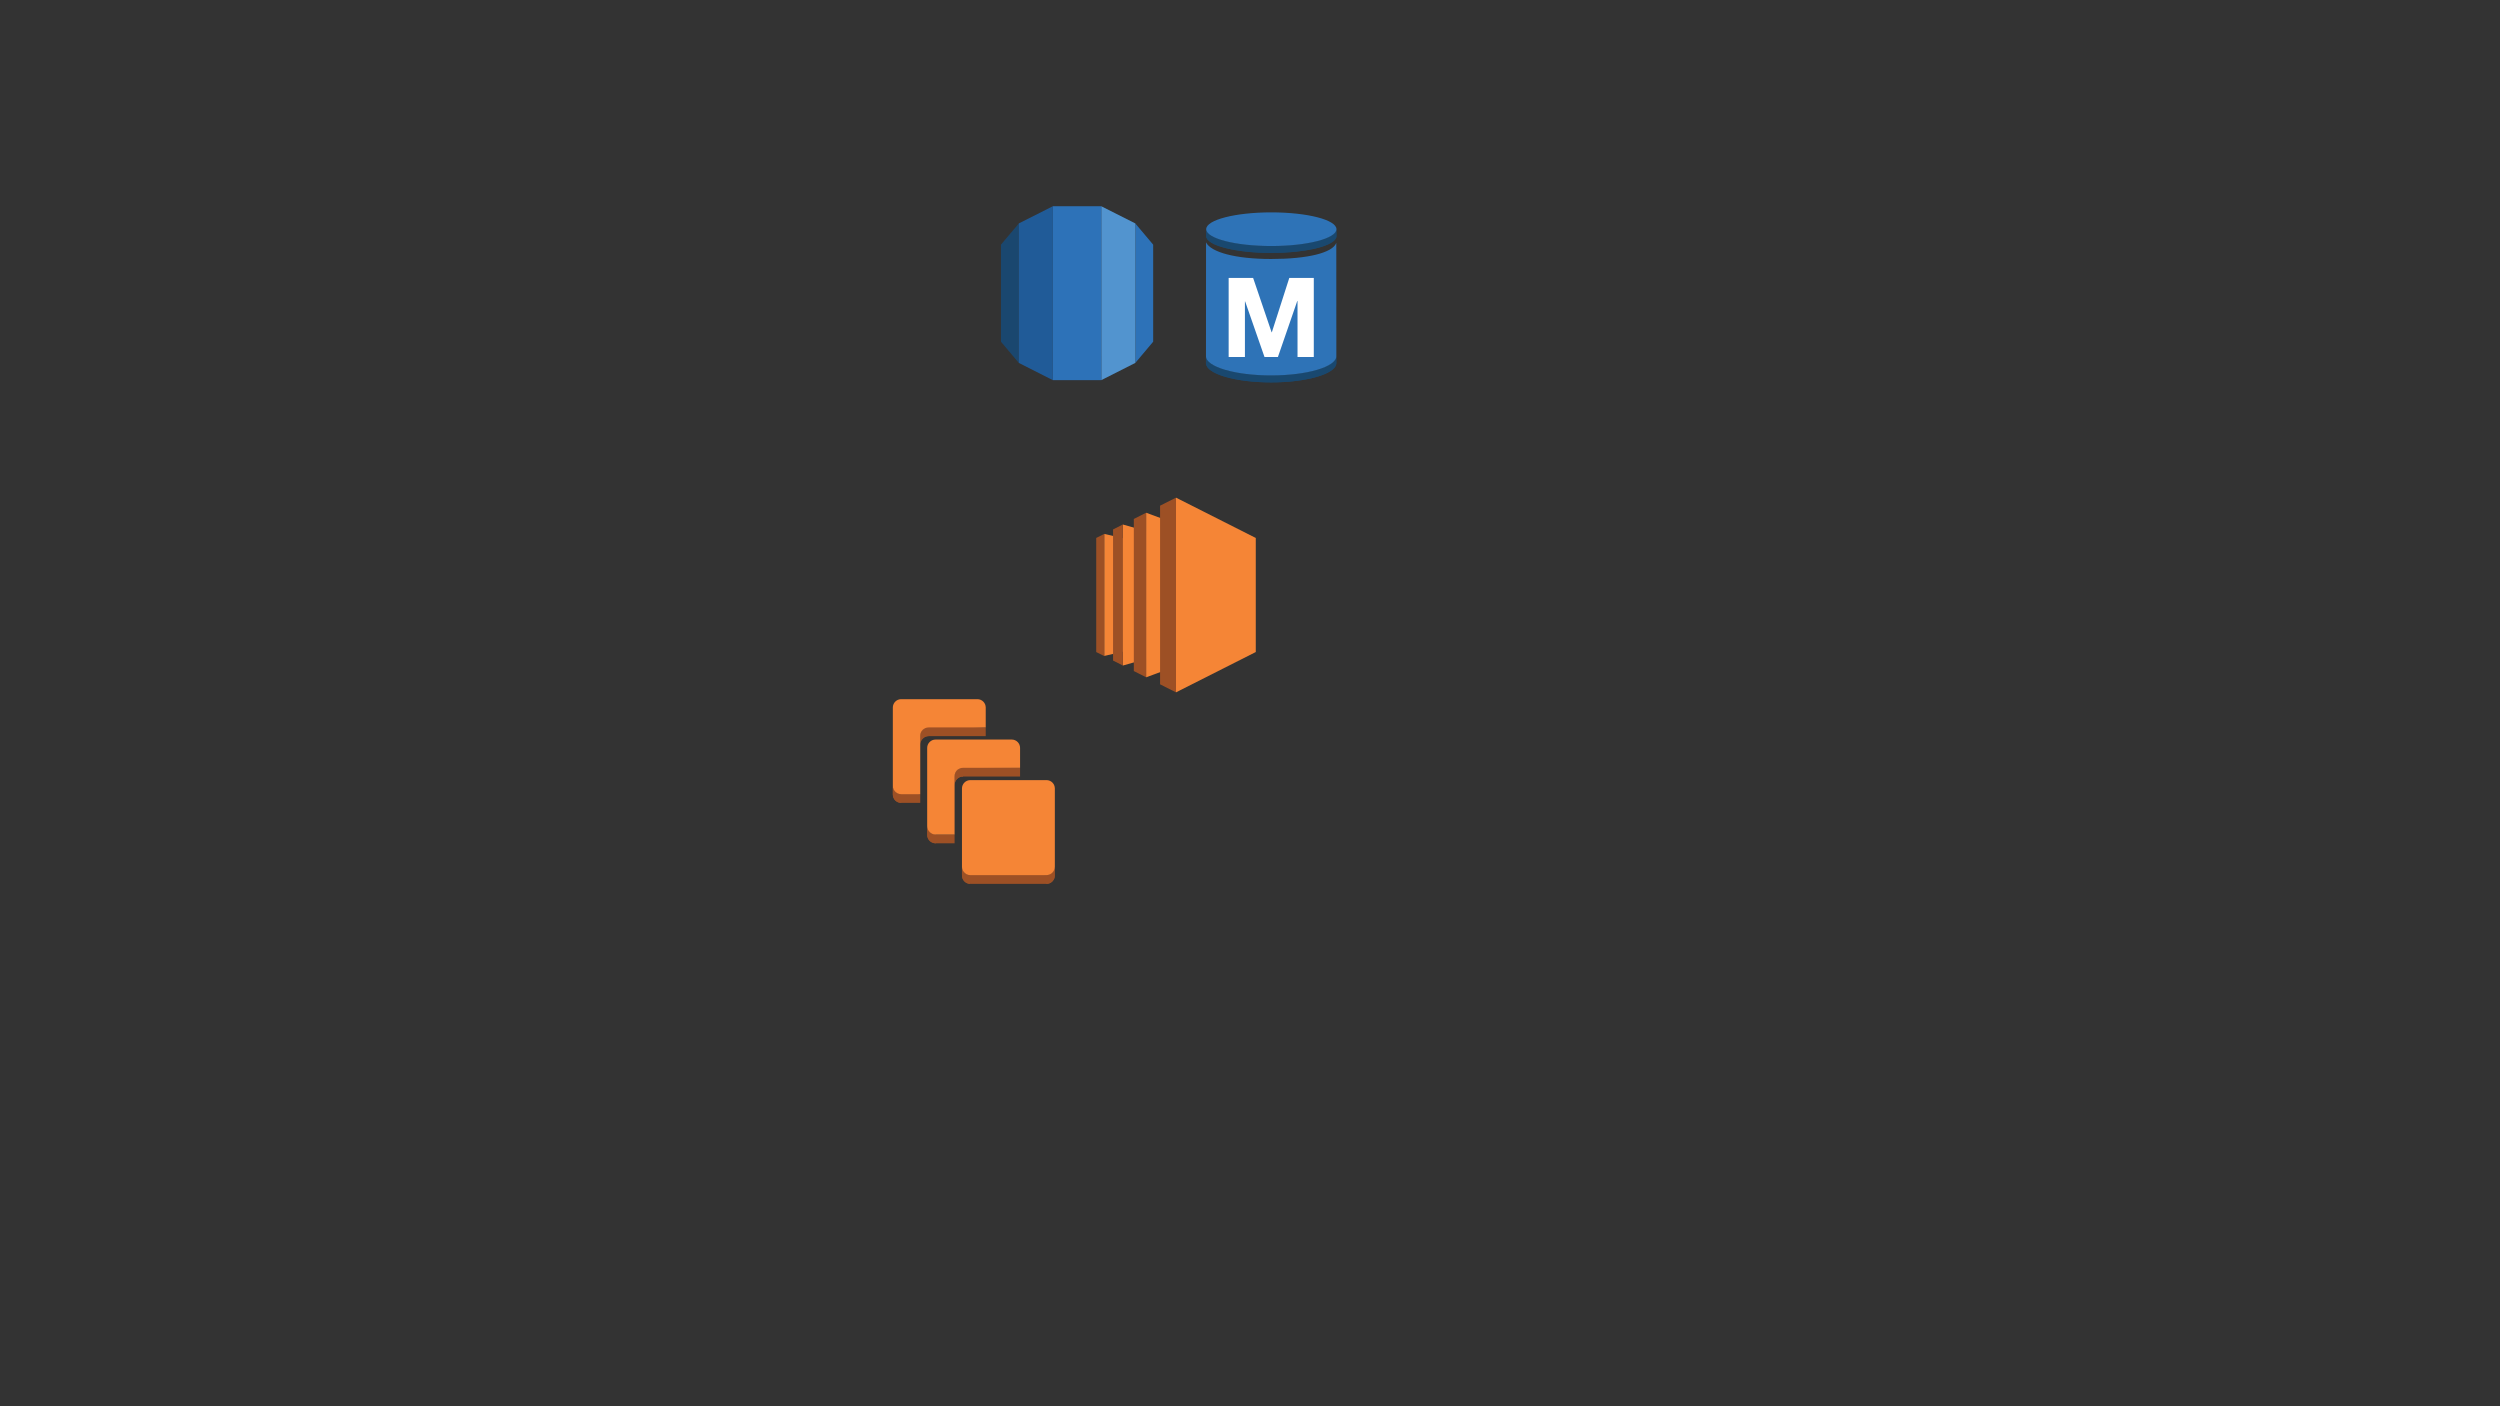 <?xml version="1.0" encoding="UTF-8" standalone="no"?>
<!-- Generator: Adobe Illustrator 13.0.0, SVG Export Plug-In . SVG Version: 6.00 Build 14948)  -->

<svg
   xmlns:dc="http://purl.org/dc/elements/1.1/"
   xmlns:cc="http://creativecommons.org/ns#"
   xmlns:rdf="http://www.w3.org/1999/02/22-rdf-syntax-ns#"
   xmlns:svg="http://www.w3.org/2000/svg"
   xmlns="http://www.w3.org/2000/svg"
   xmlns:sodipodi="http://sodipodi.sourceforge.net/DTD/sodipodi-0.dtd"
   xmlns:inkscape="http://www.inkscape.org/namespaces/inkscape"
   version="1.1"
   id="Layer_1"
   x="0px"
   y="0px"
   width="1280"
   height="720"
   viewBox="-68.5 -68.5 1280 720"
   enable-background="new -68.5 -68.5 397.5 673.5"
   xml:space="preserve"
   inkscape:version="0.91 r13725"
   sodipodi:docname="aws-architecture-ec2-instances.svg"><rect x="-68.5" y="-68.5" width="1280" height="720" fill="#333333" stroke="none"/><defs
     id="defs465" /><sodipodi:namedview
     pagecolor="#000000"
     bordercolor="#666666"
     borderopacity="1"
     objecttolerance="10"
     gridtolerance="10"
     guidetolerance="10"
     inkscape:pageopacity="0"
     inkscape:pageshadow="2"
     inkscape:window-width="1373"
     inkscape:window-height="892"
     id="namedview463"
     showgrid="false"
     inkscape:zoom="1.0440874"
     inkscape:cx="640"
     inkscape:cy="360"
     inkscape:window-x="184"
     inkscape:window-y="87"
     inkscape:window-maximized="0"
     inkscape:current-layer="Layer_1"
     showguides="true"
     inkscape:guide-bbox="true" /><g
     id="g4582"
     transform="matrix(1.659,0,0,1.659,-349.438,76.093)"><path
       id="path145"
       d="m 492.506,182.922 0,2.7 -23.71,0 -0.99,-3.54 24.7,0.84 z"
       pointer-events="none"
       style="fill:#9d5025"
       inkscape:connector-curvature="0" /><path
       id="path147"
       d="m 473.556,137.342 0,2.69 -17.63,0 -2.47,-3.4 20.1,0.71 z"
       pointer-events="none"
       style="fill:#9d5025"
       inkscape:connector-curvature="0" /><path
       id="path149"
       d="m 455.926,137.342 0,2.69 c -0.97,0 -1.83,0.56 -2.26,1.36 l 0,-2.7 c 0.43,-0.8 1.29,-1.35 2.26,-1.35"
       pointer-events="none"
       style="fill:#9d5025"
       inkscape:connector-curvature="0" /><path
       id="path151"
       d="m 453.666,138.692 0,2.7 c -0.08,0.14 -0.15,0.29 -0.2,0.45 l 0,-2.688 c 0.05,-0.162 0.12,-0.312 0.2,-0.462"
       pointer-events="none"
       style="fill:#9d5025"
       inkscape:connector-curvature="0" /><path
       id="path153"
       d="m 453.466,139.152 0,2.688 c -0.04,0.14 -0.08,0.271 -0.1,0.41 l 0,-2.69 c 0.02,-0.138 0.06,-0.278 0.1,-0.408"
       pointer-events="none"
       style="fill:#9d5025"
       inkscape:connector-curvature="0" /><path
       id="path155"
       d="m 453.366,139.562 0,2.7 c -0.02,0.11 -0.02,0.24 -0.02,0.36 l 0,-2.69 c 0,-0.13 0.01,-0.25 0.02,-0.37"
       pointer-events="none"
       style="fill:#9d5025"
       inkscape:connector-curvature="0" /><path
       id="path157"
       d="m 455.926,137.342 0,2.69 c -1.42,0 -2.58,1.17 -2.58,2.59 l 0,-2.69 c 0,-1.42 1.16,-2.59 2.58,-2.59 z"
       pointer-events="none"
       style="fill:#9d5025"
       inkscape:connector-curvature="0" /><path
       id="path159"
       d="m 484.156,149.802 0,2.69 -17.81,0 -1.51,-3.07 19.32,0.38 z"
       pointer-events="none"
       style="fill:#9d5025"
       inkscape:connector-curvature="0" /><path
       id="path161"
       d="m 466.526,149.802 0,2.69 c -0.97,0 -1.82,0.55 -2.25,1.35 l 0,-2.7 c 0.43,-0.8 1.28,-1.34 2.25,-1.34"
       pointer-events="none"
       style="fill:#9d5025"
       inkscape:connector-curvature="0" /><path
       id="path163"
       d="m 464.276,151.142 0,2.7 c -0.08,0.14 -0.15,0.3 -0.2,0.45 l 0,-2.69 c 0.05,-0.16 0.12,-0.31 0.2,-0.46"
       pointer-events="none"
       style="fill:#9d5025"
       inkscape:connector-curvature="0" /><path
       id="path165"
       d="m 464.076,151.602 0,2.69 c -0.04,0.14 -0.08,0.28 -0.1,0.43 l 0,-2.7 c 0.02,-0.14 0.06,-0.28 0.1,-0.42"
       pointer-events="none"
       style="fill:#9d5025"
       inkscape:connector-curvature="0" /><path
       id="path167"
       d="m 463.976,152.022 0,2.7 c -0.02,0.12 -0.03,0.24 -0.03,0.37 l 0,-2.688 c 0,-0.132 0.01,-0.262 0.03,-0.382"
       pointer-events="none"
       style="fill:#9d5025"
       inkscape:connector-curvature="0" /><path
       id="path169"
       d="m 466.526,149.802 0,2.69 c -1.42,0 -2.58,1.17 -2.58,2.6 l 0,-2.688 c 0,-1.442 1.16,-2.602 2.58,-2.602 z"
       pointer-events="none"
       style="fill:#9d5025"
       inkscape:connector-curvature="0" /><path
       id="path171"
       d="m 453.346,157.942 0,2.688 -5.89,0 -0.92,-3.27 6.81,0.582 z"
       pointer-events="none"
       style="fill:#9d5025"
       inkscape:connector-curvature="0" /><path
       id="path173"
       d="m 447.456,157.942 0,2.688 c -1.41,0 -2.57,-1.15 -2.57,-2.58 l 0,-2.68 c 0,1.432 1.16,2.572 2.57,2.572"
       pointer-events="none"
       style="fill:#9d5025"
       inkscape:connector-curvature="0" /><path
       id="path175"
       d="m 447.456,157.942 0,2.688 c -1.41,0 -2.57,-1.15 -2.57,-2.58 l 0,-2.68 c 0,1.432 1.16,2.572 2.57,2.572 z"
       pointer-events="none"
       style="fill:#9d5025"
       inkscape:connector-curvature="0" /><rect
       id="rect177"
       height="2.7"
       width="6.07"
       pointer-events="none"
       y="170.402"
       x="457.876"
       style="fill:#9d5025" /><path
       id="path179"
       d="m 458.066,170.402 0,2.688 c -1.42,0 -2.57,-1.149 -2.57,-2.58 l 0,-2.7 c 0,1.432 1.15,2.592 2.57,2.592"
       pointer-events="none"
       style="fill:#9d5025"
       inkscape:connector-curvature="0" /><path
       id="path181"
       d="m 458.066,170.402 0,2.688 c -1.42,0 -2.57,-1.149 -2.57,-2.58 l 0,-2.7 c 0,1.432 1.15,2.592 2.57,2.592 z"
       pointer-events="none"
       style="fill:#9d5025"
       inkscape:connector-curvature="0" /><path
       id="path183"
       d="m 468.796,182.922 0,2.7 c -1.42,0 -2.57,-1.17 -2.57,-2.59 l 0,-2.69 c 0,1.42 1.15,2.58 2.57,2.58"
       pointer-events="none"
       style="fill:#9d5125"
       inkscape:connector-curvature="0" /><path
       id="path185"
       d="m 468.796,182.922 0,2.7 c -1.42,0 -2.57,-1.17 -2.57,-2.59 l 0,-2.69 c 0,1.42 1.15,2.58 2.57,2.58 z"
       pointer-events="none"
       style="fill:#9d5125"
       inkscape:connector-curvature="0" /><path
       id="path187"
       d="m 494.886,180.342 0,2.69 c 0,0.13 -0.01,0.25 -0.03,0.37 l 0,-2.69 c 0.02,-0.12 0.03,-0.25 0.03,-0.37"
       pointer-events="none"
       style="fill:#9d5025"
       inkscape:connector-curvature="0" /><path
       id="path189"
       d="m 494.856,180.712 0,2.69 c -0.02,0.14 -0.05,0.28 -0.09,0.42 l 0,-2.7 c 0.04,-0.13 0.07,-0.27 0.09,-0.41"
       pointer-events="none"
       style="fill:#9d5025"
       inkscape:connector-curvature="0" /><path
       id="path191"
       d="m 494.766,181.122 0,2.7 c -0.05,0.16 -0.12,0.31 -0.2,0.45 l 0,-2.69 c 0.08,-0.15 0.15,-0.3 0.2,-0.46"
       pointer-events="none"
       style="fill:#9d5025"
       inkscape:connector-curvature="0" /><path
       id="path193"
       d="m 494.566,181.582 0,2.69 c -0.43,0.8 -1.27,1.35 -2.24,1.35 l 0,-2.7 c 0.97,0 1.81,-0.54 2.24,-1.34"
       pointer-events="none"
       style="fill:#9d5025"
       inkscape:connector-curvature="0" /><path
       id="path195"
       d="m 494.886,180.342 0,2.69 c 0,1.42 -1.15,2.59 -2.56,2.59 l 0,-2.7 c 1.41,0 2.56,-1.16 2.56,-2.58 z"
       pointer-events="none"
       style="fill:#9d5025"
       inkscape:connector-curvature="0" /><path
       id="path197"
       d="m 470.986,128.622 c 1.42,0 2.57,1.15 2.57,2.58 l 0,6.14 -17.63,0 c -1.42,0 -2.58,1.17 -2.58,2.59 l 0,18.01 -5.89,0 c -1.41,0 -2.57,-1.141 -2.57,-2.57 l 0,-24.17 c 0,-1.43 1.16,-2.58 2.57,-2.58 l 23.53,0 z"
       pointer-events="none"
       style="fill:#f58536"
       inkscape:connector-curvature="0" /><path
       id="path199"
       d="m 481.596,141.082 c 1.41,0 2.56,1.16 2.56,2.58 l 0,6.14 -17.63,0 c -1.42,0 -2.58,1.16 -2.58,2.6 l 0,18 -5.88,0 c -1.42,0 -2.58,-1.16 -2.58,-2.59 l 0,-24.15 c 0,-1.42 1.16,-2.58 2.58,-2.58 l 23.53,0 z"
       pointer-events="none"
       style="fill:#f58536"
       inkscape:connector-curvature="0" /><path
       id="path201"
       d="m 492.326,153.602 c 1.41,0 2.56,1.16 2.56,2.57 l 0,24.17 c 0,1.42 -1.15,2.58 -2.56,2.58 l -23.53,0 c -1.42,0 -2.57,-1.16 -2.57,-2.58 l 0,-24.17 c 0,-1.41 1.15,-2.57 2.57,-2.57 l 23.53,0 z"
       pointer-events="none"
       style="fill:#f58536"
       inkscape:connector-curvature="0" /></g><path
     inkscape:connector-curvature="0"
     style="fill:#19486f"
     pointer-events="none"
     d="m 548.99,59.039 0,0.093 -0.047,-0.062 0.047,-0.031 z"
     id="path291" /><path
     inkscape:connector-curvature="0"
     style="fill:#19486f"
     pointer-events="none"
     d="m 615.773,48.844 0,3.559 c 0,0.109 0,0.218 -0.015,0.342 l 0,-3.544 c 0.015,-0.124 0.015,-0.233 0.015,-0.357"
     id="path293" /><path
     inkscape:connector-curvature="0"
     style="fill:#19486f"
     pointer-events="none"
     d="m 615.758,49.201 0,3.544 c -0.015,0.124 -0.062,0.249 -0.109,0.404 l 0,-3.544 c 0.047,-0.124 0.093,-0.28 0.109,-0.404"
     id="path295" /><path
     inkscape:connector-curvature="0"
     style="fill:#19486f"
     pointer-events="none"
     d="m 615.649,49.605 0,3.544 c -0.062,0.171 -0.14,0.357 -0.233,0.544 l 0,-3.559 c 0.093,-0.187 0.171,-0.342 0.233,-0.528"
     id="path297" /><path
     inkscape:connector-curvature="0"
     style="fill:#19486f"
     pointer-events="none"
     d="m 615.416,50.134 0,3.559 c -2.425,4.134 -16.272,7.305 -32.994,7.305 -18.402,0 -33.353,-3.87 -33.353,-8.595 l 0,-3.559 c 0,4.756 14.951,8.626 33.353,8.626 16.721,0 30.569,-3.202 32.994,-7.336"
     id="path299" /><path
     inkscape:connector-curvature="0"
     style="fill:#19486f"
     pointer-events="none"
     d="m 615.773,48.844 0,3.559 c 0,4.725 -14.92,8.595 -33.353,8.595 -18.402,0 -33.353,-3.87 -33.353,-8.595 l 0,-3.559 c 0,4.756 14.951,8.626 33.353,8.626 18.433,0 33.353,-3.87 33.353,-8.626 z"
     id="path301" /><path
     inkscape:connector-curvature="0"
     style="fill:#2e73b7"
     pointer-events="none"
     d="m 582.421,40.233 c 18.433,0 33.353,3.839 33.353,8.61 0,4.756 -14.92,8.626 -33.353,8.626 -18.402,0 -33.353,-3.87 -33.353,-8.626 0,-4.771 14.951,-8.61 33.353,-8.61 z"
     id="path303" /><path
     inkscape:connector-curvature="0"
     style="fill:#19486f"
     pointer-events="none"
     d="m 615.711,113.855 0,3.544 c 0,0.14 -0.015,0.28 -0.033,0.42 l 0,-3.528 c 0.017,-0.14 0.033,-0.295 0.033,-0.435"
     id="path305" /><path
     inkscape:connector-curvature="0"
     style="fill:#19486f"
     pointer-events="none"
     d="m 615.679,114.29 0,3.528 c -0.031,0.186 -0.076,0.389 -0.155,0.575 l 0,-3.559 c 0.081,-0.187 0.11,-0.357 0.155,-0.544"
     id="path307" /><path
     inkscape:connector-curvature="0"
     style="fill:#19486f"
     pointer-events="none"
     d="m 615.525,114.834 0,3.559 c -0.078,0.218 -0.155,0.435 -0.28,0.653 l 0,-3.528 c 0.124,-0.233 0.202,-0.451 0.28,-0.684"
     id="path309" /><path
     inkscape:connector-curvature="0"
     style="fill:#19486f"
     pointer-events="none"
     d="m 615.245,115.518 0,3.528 c -2.689,4.678 -16.414,8.237 -32.933,8.237 -18.417,0 -33.353,-4.414 -33.353,-9.838 l 0,-3.559 c 0,5.44 14.936,9.838 33.353,9.838 16.521,0 30.244,-3.528 32.933,-8.206"
     id="path311" /><path
     inkscape:connector-curvature="0"
     style="fill:#19486f"
     pointer-events="none"
     d="m 615.711,113.855 0,3.544 c -0.033,5.471 -14.982,9.885 -33.399,9.885 -18.417,0 -33.353,-4.414 -33.353,-9.838 l 0,-3.559 c 0,5.44 14.936,9.838 33.353,9.838 18.417,0 33.367,-4.398 33.399,-9.869 z"
     id="path313" /><path
     inkscape:connector-curvature="0"
     style="fill:#2e73b7"
     pointer-events="none"
     d="m 615.679,55.853 c -1.863,5.16 -14.934,8.253 -33.368,8.253 -18.355,0 -30.913,-3.512 -33.319,-8.517 l -0.033,58.297 c 0,5.44 14.936,9.838 33.353,9.838 18.419,0 33.368,-4.398 33.399,-9.869 l -0.033,-58.002 z"
     id="path315" /><path
     inkscape:connector-curvature="0"
     style="fill:#ffffff"
     pointer-events="none"
     d="m 560.569,73.788 12.527,0 9.465,27.835 0.124,0 8.937,-27.835 12.542,0 0,40.502 -8.33,0 0,-28.706 -0.124,0 -9.916,28.706 -6.869,0 -9.9,-28.426 -0.124,0 0,28.426 -8.33,0 0,-40.502 z"
     id="path317" /><g
     id="g4708"
     transform="matrix(1.554,0,0,1.554,-311.897,15.101)"><g
       id="g4872"
       transform="matrix(0.371,0,0,0.371,386.089,86.471)"><path
         id="path27-1"
         d="m 378.675,200.632 -16.547,3.818 0,-108.382 16.547,3.818 0,100.745 z"
         pointer-events="none"
         inkscape:connector-curvature="0"
         style="opacity:1;fill:#f58536" /><path
         id="path29-8"
         d="m 399.329,207.045 -20.653,5.932 0,-125.265 20.653,5.908 0,113.425 z"
         pointer-events="none"
         inkscape:connector-curvature="0"
         style="opacity:1;fill:#f58536" /><path
         id="path31-1"
         d="m 425.866,213.601 -26.537,9.822 0,-146.158 26.537,9.798 0,126.537 z"
         pointer-events="none"
         inkscape:connector-curvature="0"
         style="opacity:1;fill:#f58536" /><path
         id="path33-2"
         d="m 496.711,200.969 -70.846,35.807 0,-172.911 70.846,35.807 0,101.297 z"
         pointer-events="none"
         inkscape:connector-curvature="0"
         style="opacity:1;fill:#f58536" /><path
         id="path35"
         d="m 411.721,70.997 14.145,-7.133 0,172.911 -14.145,-7.133 0,-158.646 z"
         pointer-events="none"
         inkscape:connector-curvature="0"
         style="opacity:1;fill:#9d5025" /><path
         id="path37-8"
         d="m 388.402,82.789 10.927,-5.524 0,146.11 -10.927,-5.524 0,-135.063 z"
         pointer-events="none"
         inkscape:connector-curvature="0"
         style="opacity:1;fill:#9d5025" /><path
         id="path39-0"
         d="m 369.958,92.107 8.718,-4.419 0,125.265 -8.718,-4.419 0,-116.427 z"
         pointer-events="none"
         inkscape:connector-curvature="0"
         style="opacity:1;fill:#9d5025" /><path
         id="path41-6"
         d="m 362.129,96.069 -7.109,3.578 0,101.345 7.109,3.578 0,-108.502 z"
         pointer-events="none"
         inkscape:connector-curvature="0"
         style="opacity:1;fill:#9d5025" /></g></g><g
     id="g4960"
     transform="matrix(0.515,0,0,0.515,22.464,-119.481)"><path
       style="opacity:1;fill:#1a476f"
       inkscape:connector-curvature="0"
       pointer-events="none"
       d="m 818.518,438.722 17.723,21.062 0,-138.615 -17.723,21.035 0,96.518 z"
       id="path75-4" /><path
       style="opacity:1;fill:#205b98"
       inkscape:connector-curvature="0"
       pointer-events="none"
       d="m 836.242,459.781 33.838,17.149 0.024,-172.911 -33.862,17.099 0,138.663 z"
       id="path77-3" /><path
       style="opacity:1;fill:#2d72b8"
       inkscape:connector-curvature="0"
       pointer-events="none"
       d="m 969.816,342.204 -17.723,-21.038 0,138.615 17.723,-21.062 0,-96.516 z"
       id="path79-4" /><path
       style="opacity:1;fill:#5294cf"
       inkscape:connector-curvature="0"
       pointer-events="none"
       d="m 918.233,476.93 33.862,-17.149 0,-138.663 -33.888,-17.099 0.026,172.911 z"
       id="path81-7" /><rect
       style="opacity:1;fill:#2d72b8"
       x="870.101"
       y="304.019"
       pointer-events="none"
       width="48.129"
       height="172.911"
       id="rect83" /></g></svg>
